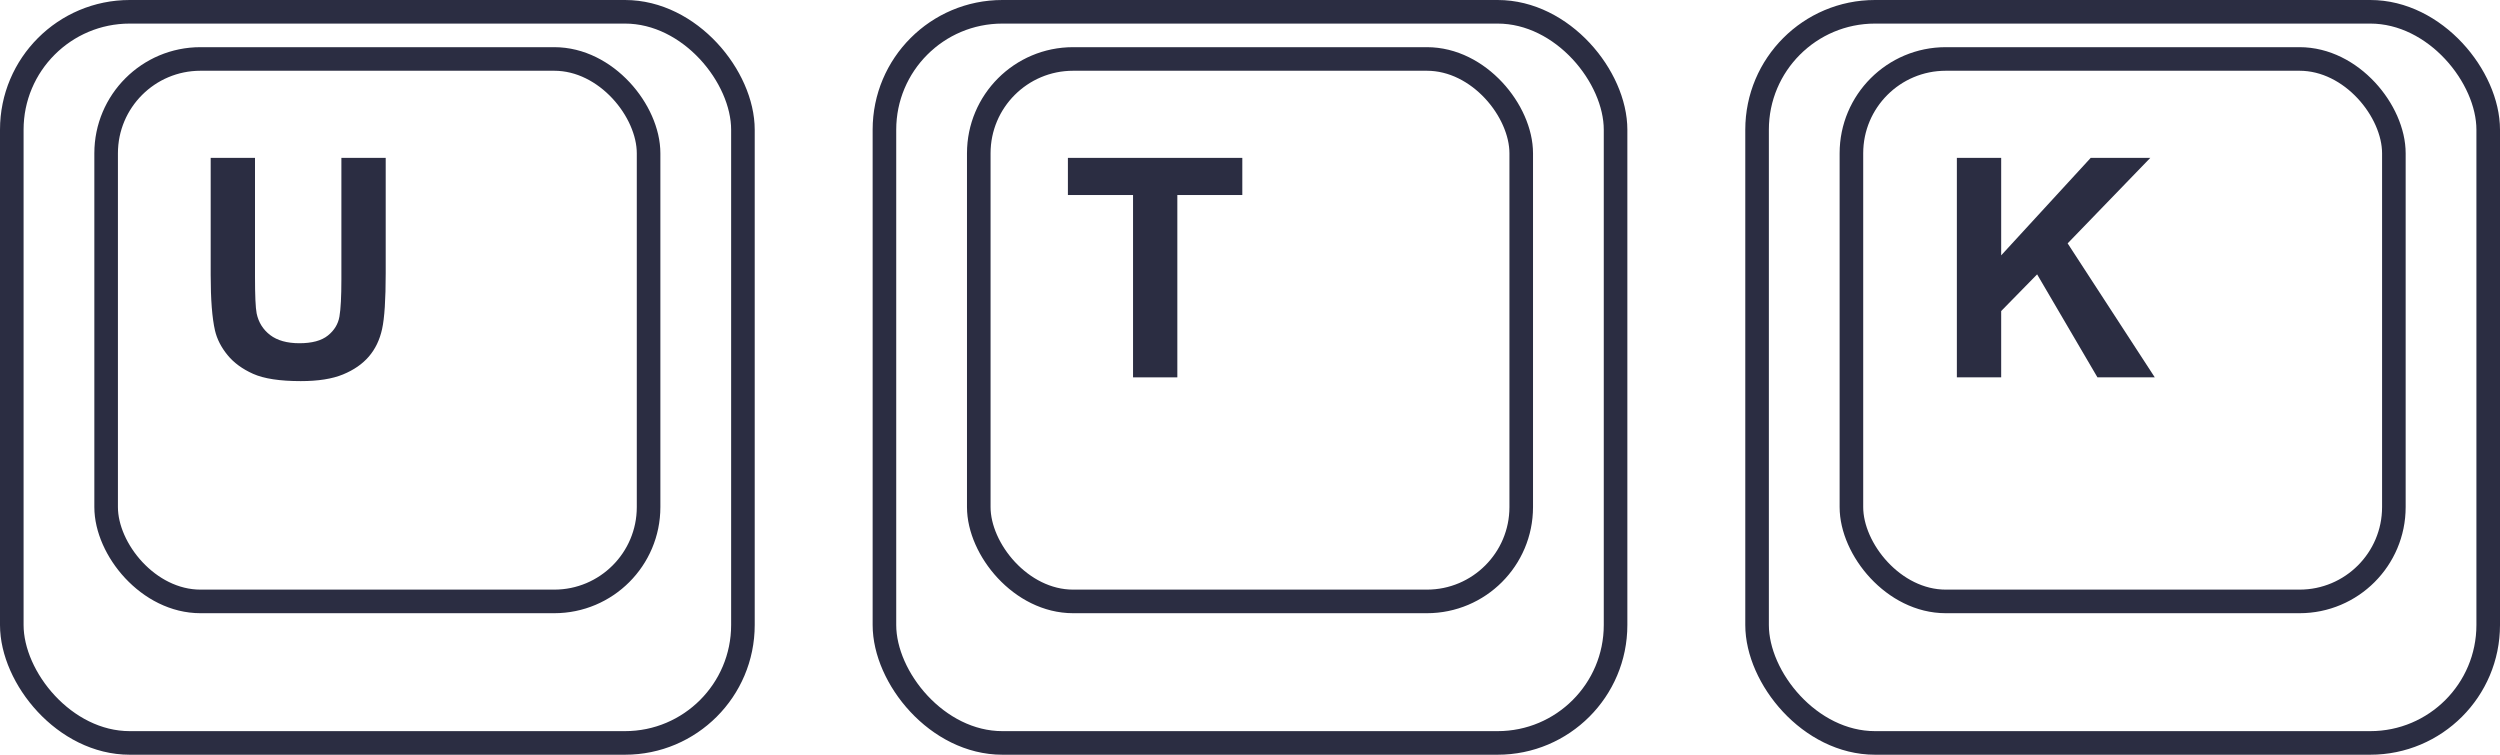 <?xml version="1.0" encoding="UTF-8"?>
<svg width="106px" height="32px" viewBox="0 0 106 32" version="1.1" xmlns="http://www.w3.org/2000/svg" xmlns:xlink="http://www.w3.org/1999/xlink">
    <!-- Generator: Sketch 52.5 (67469) - http://www.bohemiancoding.com/sketch -->
    <title>Group 4</title>
    <desc>Created with Sketch.</desc>
    <g id="Page-1" stroke="none" stroke-width="1" fill="none" fill-rule="evenodd">
        <g id="Desktop-HD" transform="translate(-40, -16)">
            <g id="Group-4" transform="translate(40, 16)">
                <g id="Group-3">
                    <rect id="Rectangle" stroke="#2B2D42" x="4.5" y="2.5" width="23" height="23" rx="4"></rect>
                    <rect id="Rectangle-Copy-3" stroke="#2B2D42" x="0.5" y="0.5" width="31" height="31" rx="5"></rect>
                    <path d="M8.933,6.694 L10.812,6.694 L10.812,11.734 C10.812,12.534 10.835,13.053 10.882,13.29 C10.962,13.67 11.154,13.976 11.456,14.207 C11.759,14.437 12.173,14.553 12.697,14.553 C13.23,14.553 13.632,14.444 13.903,14.226 C14.174,14.008 14.337,13.74 14.392,13.423 C14.447,13.105 14.475,12.579 14.475,11.842 L14.475,6.694 L16.354,6.694 L16.354,11.582 C16.354,12.699 16.303,13.488 16.201,13.95 C16.1,14.411 15.912,14.8 15.639,15.118 C15.366,15.435 15.001,15.688 14.544,15.876 C14.087,16.065 13.491,16.159 12.754,16.159 C11.866,16.159 11.192,16.056 10.733,15.851 C10.274,15.646 9.911,15.379 9.644,15.051 C9.377,14.723 9.202,14.379 9.117,14.02 C8.994,13.486 8.933,12.699 8.933,11.658 L8.933,6.694 Z" id="U" fill="#2B2D42"></path>
                </g>
                <g id="Group-3-Copy" transform="translate(37, 0)">
                    <rect id="Rectangle" stroke="#2B2D42" x="4.5" y="2.5" width="23" height="23" rx="4"></rect>
                    <rect id="Rectangle-Copy-3" stroke="#2B2D42" x="0.5" y="0.5" width="31" height="31" rx="5"></rect>
                    <polygon id="T" fill="#2B2D42" points="11.041 16 11.041 8.269 8.279 8.269 8.279 6.694 15.674 6.694 15.674 8.269 12.919 8.269 12.919 16"></polygon>
                </g>
                <g id="Group-3-Copy-2" transform="translate(74, 0)">
                    <rect id="Rectangle" stroke="#2B2D42" x="4.5" y="2.5" width="23" height="23" rx="4"></rect>
                    <rect id="Rectangle-Copy-3" stroke="#2B2D42" x="0.5" y="0.5" width="31" height="31" rx="5"></rect>
                    <polygon id="K" fill="#2B2D42" points="8.971 16 8.971 6.694 10.85 6.694 10.85 10.827 14.646 6.694 17.172 6.694 13.668 10.319 17.363 16 14.932 16 12.374 11.633 10.85 13.188 10.85 16"></polygon>
                </g>
            </g>
        </g>
    </g>
</svg>